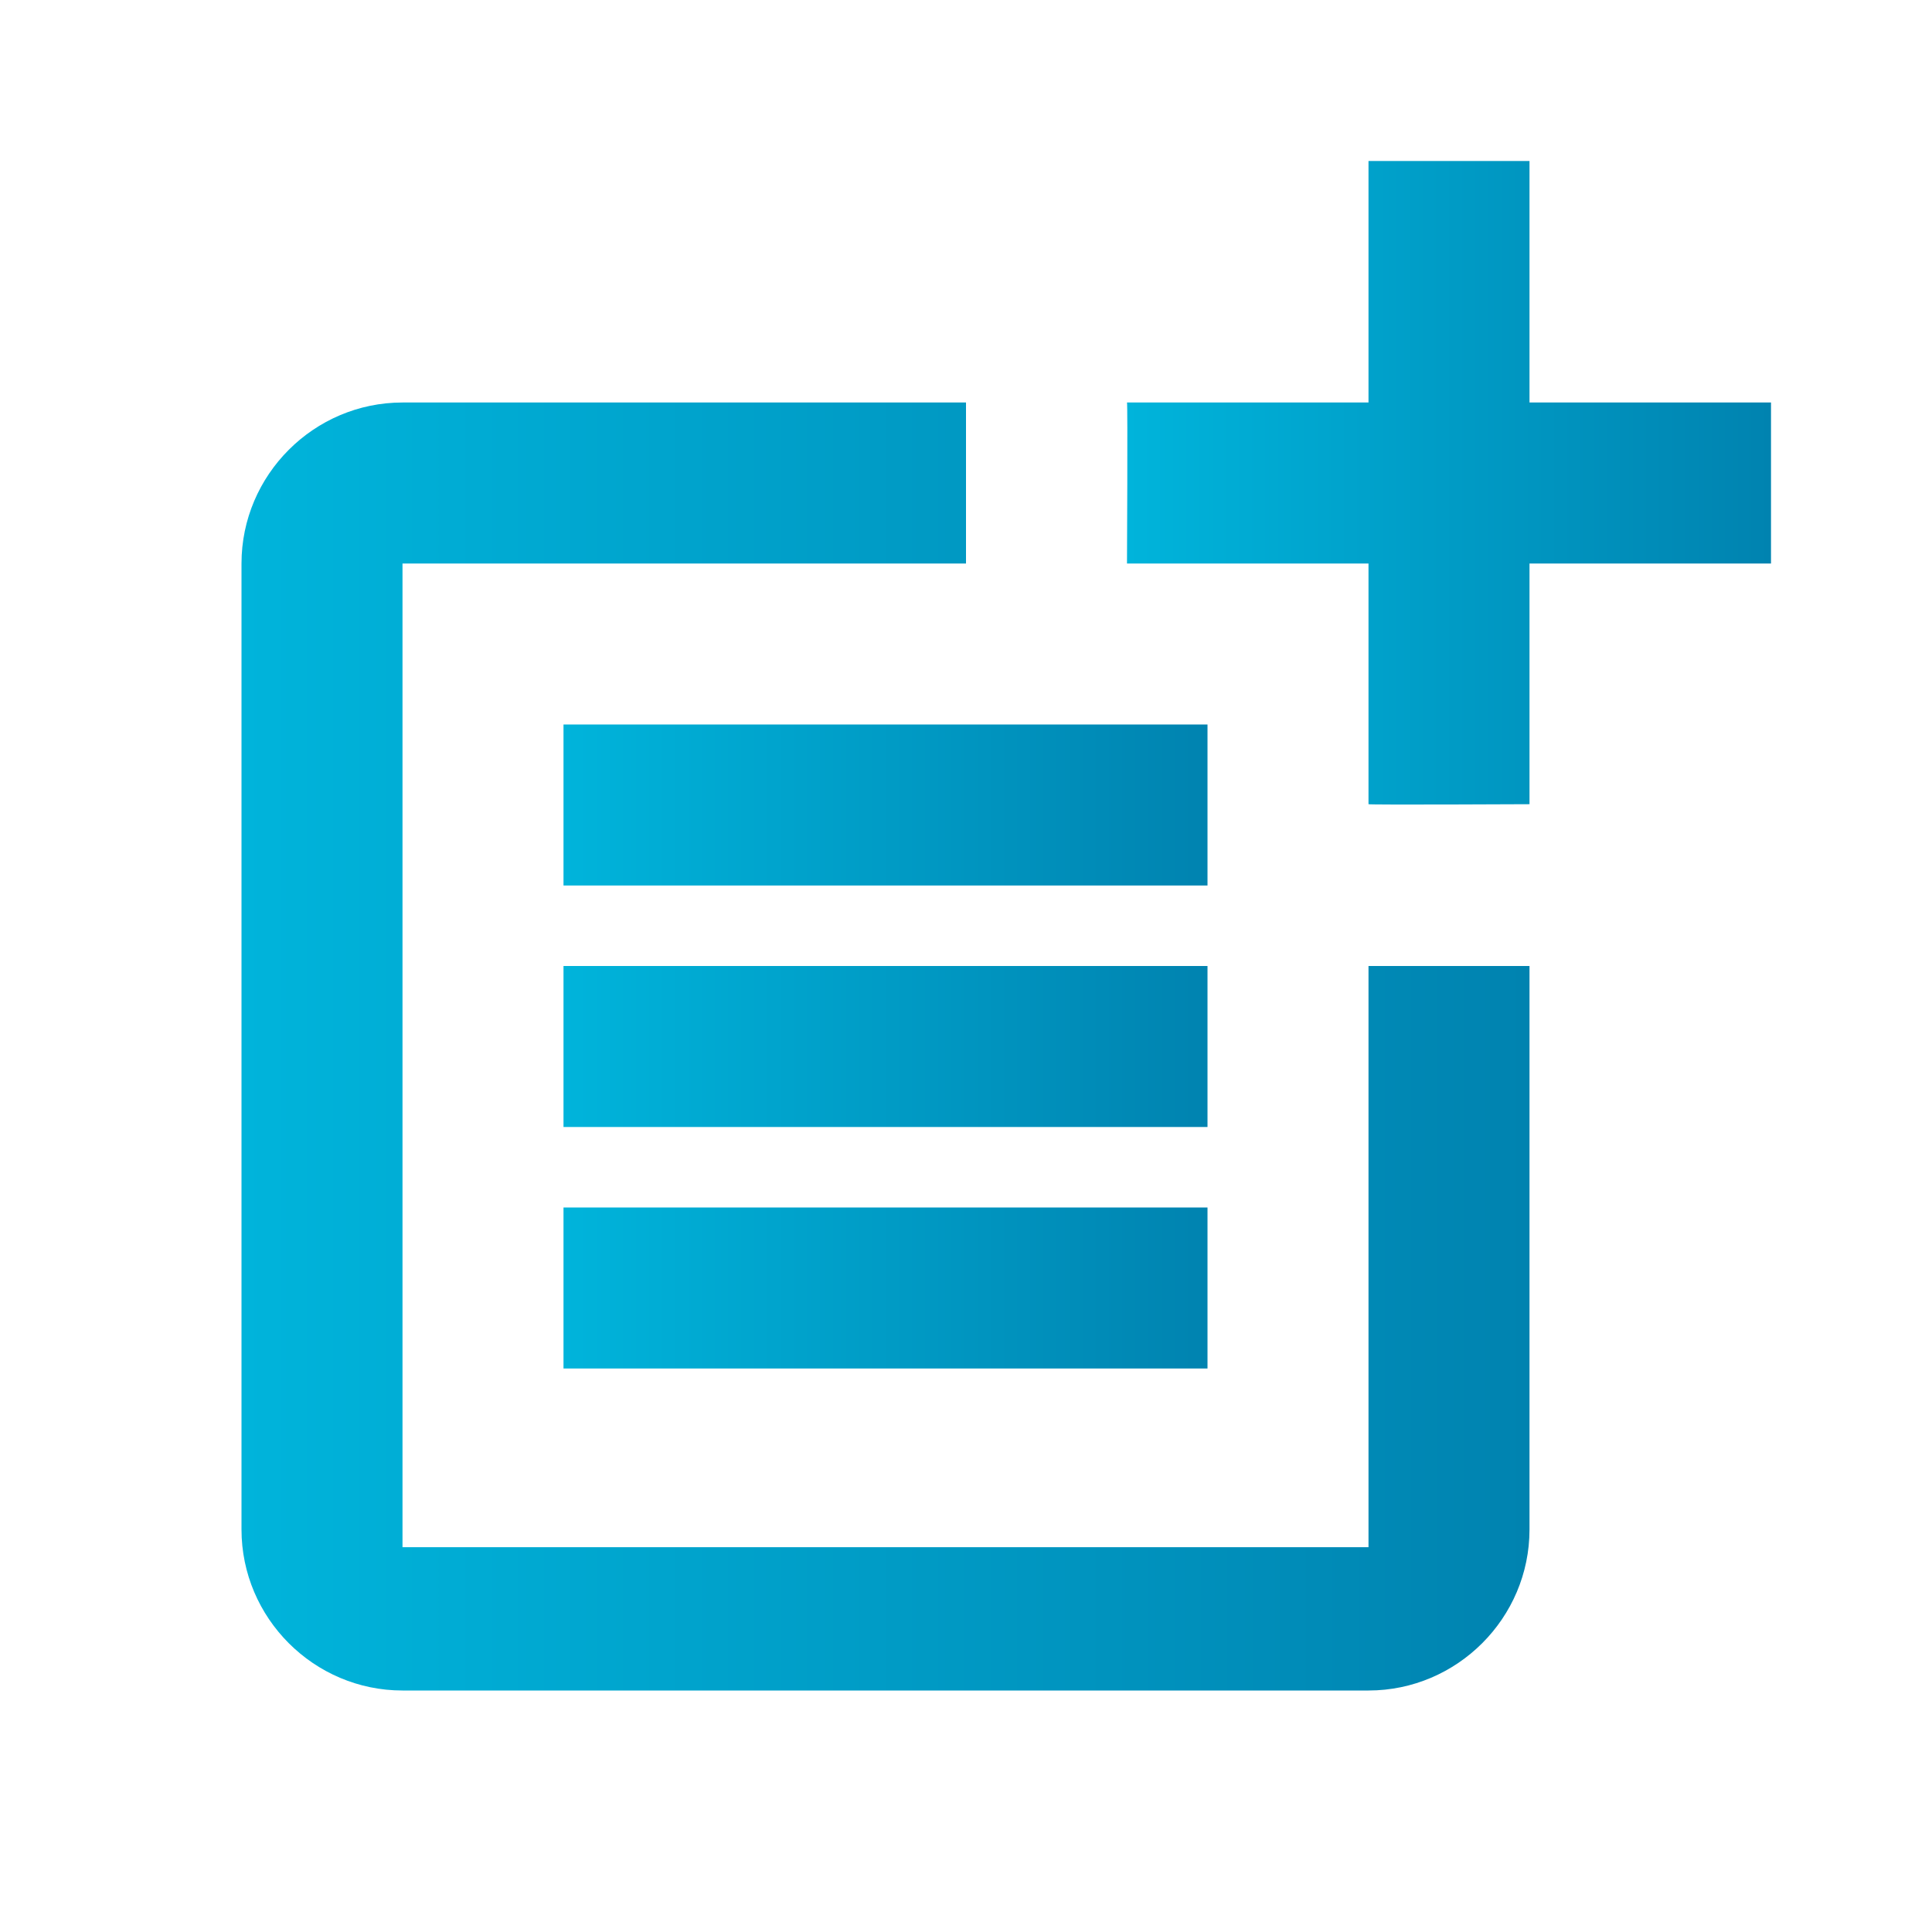 <svg width="24" height="24" viewBox="0 0 24 24" fill="none" xmlns="http://www.w3.org/2000/svg">
<path d="M17 19.22H5V7H12V5H5C3.9 5 3 5.9 3 7V19C3 20.1 3.9 21 5 21H17C18.1 21 19 20.1 19 19V12H17V19.22Z" fill="url(#paint0_linear)"/>
<path d="M19 2H17V5H14C14.01 5.01 14 7 14 7H17V9.99C17.01 10 19 9.99 19 9.99V7H22V5H19V2Z" fill="url(#paint1_linear)"/>
<path d="M15 9H7V11H15V9Z" fill="url(#paint2_linear)"/>
<path d="M7 12V14H15V12H12H7Z" fill="url(#paint3_linear)"/>
<path d="M15 15H7V17H15V15Z" fill="url(#paint4_linear)"/>
<defs>
<linearGradient id="paint0_linear" x1="3" y1="13" x2="19" y2="13" gradientUnits="userSpaceOnUse">
<stop stop-color="#00B4DB"/>
<stop offset="1" stop-color="#0083B0"/>
</linearGradient>
<linearGradient id="paint1_linear" x1="14" y1="5.997" x2="22" y2="5.997" gradientUnits="userSpaceOnUse">
<stop stop-color="#00B4DB"/>
<stop offset="1" stop-color="#0083B0"/>
</linearGradient>
<linearGradient id="paint2_linear" x1="7" y1="10" x2="15" y2="10" gradientUnits="userSpaceOnUse">
<stop stop-color="#00B4DB"/>
<stop offset="1" stop-color="#0083B0"/>
</linearGradient>
<linearGradient id="paint3_linear" x1="7" y1="13" x2="15" y2="13" gradientUnits="userSpaceOnUse">
<stop stop-color="#00B4DB"/>
<stop offset="1" stop-color="#0083B0"/>
</linearGradient>
<linearGradient id="paint4_linear" x1="7" y1="16" x2="15" y2="16" gradientUnits="userSpaceOnUse">
<stop stop-color="#00B4DB"/>
<stop offset="1" stop-color="#0083B0"/>
</linearGradient>
</defs>
</svg>
